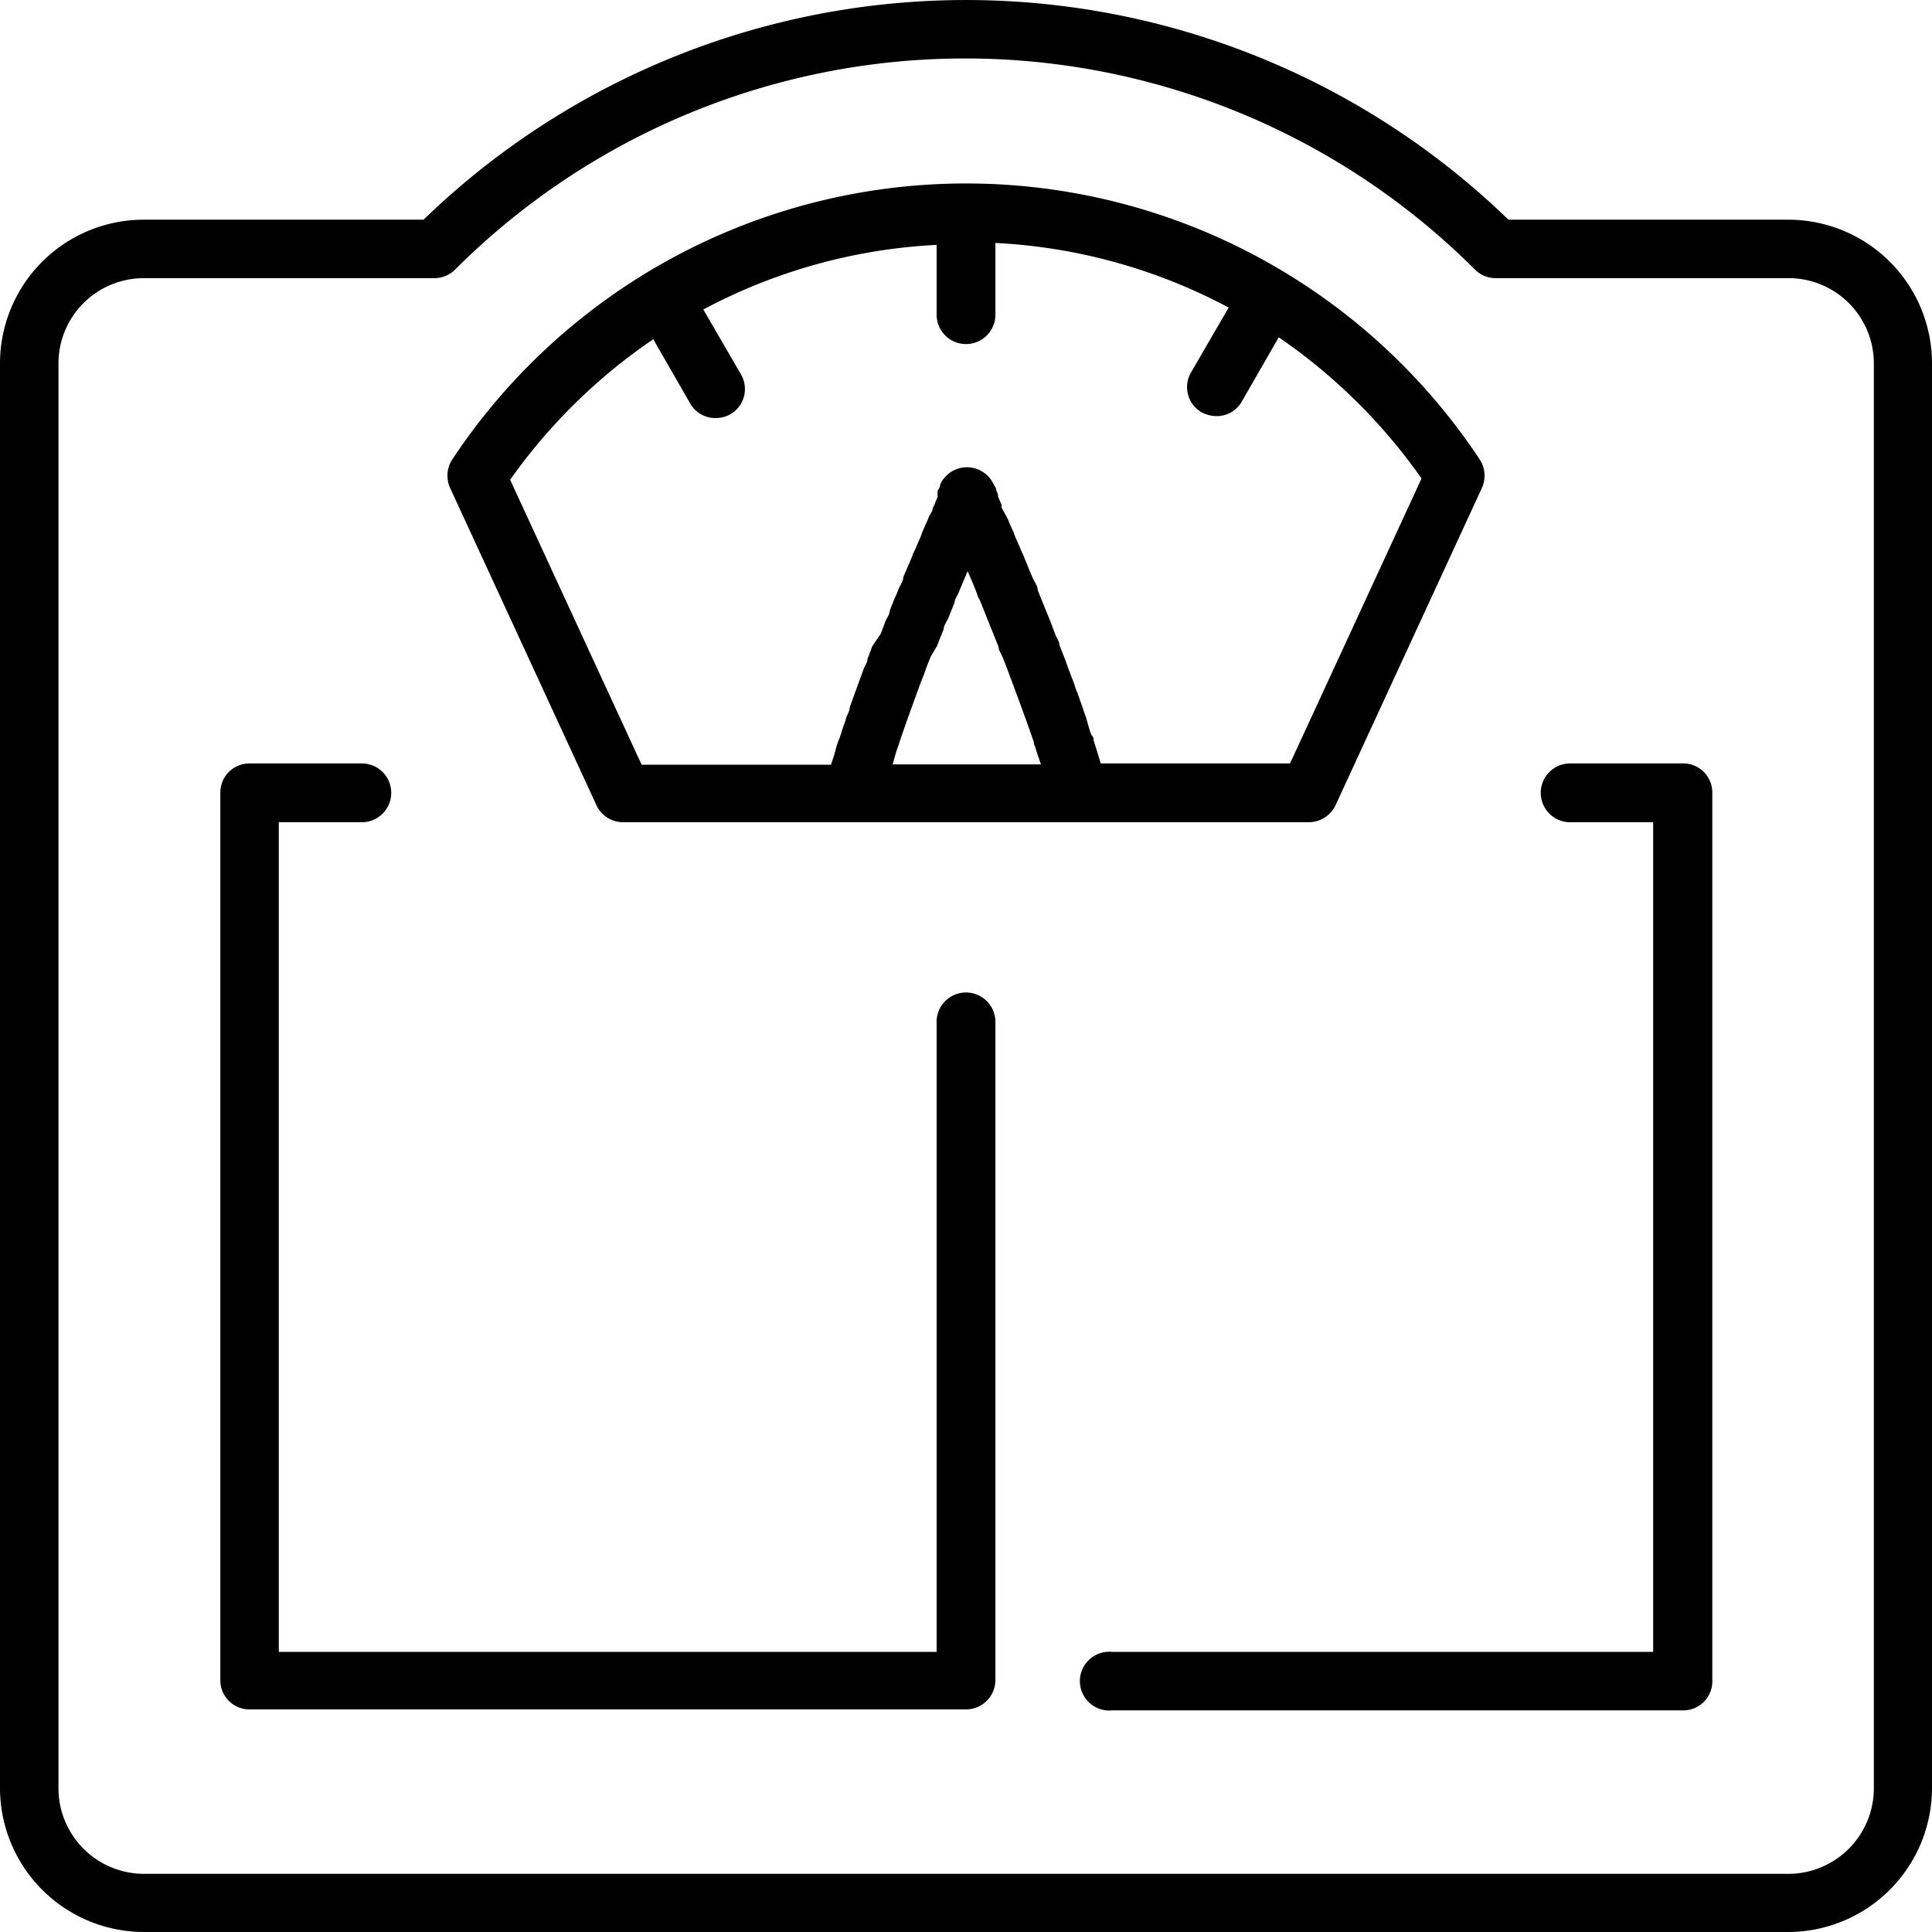 <svg xmlns="http://www.w3.org/2000/svg" viewBox="0 0 59.8 59.8"><defs><style>.cls-1{fill:#000;}</style></defs><title>scale</title><g id="Layer_2" data-name="Layer 2"><g id="Layer_1-2" data-name="Layer 1"><path class="cls-1" d="M55.35,6.8H46.69a24.13,24.13,0,0,0-33.58,0H4.45A4.45,4.45,0,0,0,0,11.25v44.1A4.46,4.46,0,0,0,4.45,59.8h50.9a4.46,4.46,0,0,0,4.45-4.45V11.25A4.45,4.45,0,0,0,55.35,6.8ZM58,55.35A2.65,2.65,0,0,1,55.35,58H4.45a2.65,2.65,0,0,1-2.64-2.64V11.25A2.64,2.64,0,0,1,4.45,8.61h9a.91.91,0,0,0,.64-.27,22.33,22.33,0,0,1,31.56,0,.91.91,0,0,0,.64.27h9A2.64,2.64,0,0,1,58,11.25Z"/><path class="cls-1" d="M41.34,24.92l4.53-9.82a.92.92,0,0,0-.07-.88,19.07,19.07,0,0,0-31.8,0,.92.92,0,0,0-.07.88l4.53,9.82a.91.91,0,0,0,.82.53H40.51A.92.92,0,0,0,41.34,24.92ZM27.77,23.18a2.25,2.25,0,0,0,.08-.24c.1-.29.2-.58.31-.88v0c.1-.29.21-.57.31-.86l.12-.3c.07-.2.14-.39.22-.58L29,20l.21-.53c0-.1.08-.21.13-.31l.21-.52c0-.09.07-.18.11-.27l.29-.69q.15.33.3.72c0,.05.05.12.08.18l.24.6.1.25.24.6c0,.09.07.19.11.28s.17.43.25.65l.09.24c.22.59.44,1.19.64,1.77,0,.08.05.16.07.24s.1.3.15.45H27.63C27.68,23.48,27.72,23.33,27.77,23.18Zm6.3.45v0h0c-.07-.23-.14-.47-.22-.71,0-.05,0-.1-.05-.15s-.13-.38-.19-.58a2.09,2.09,0,0,1-.08-.23l-.18-.51a2.31,2.31,0,0,1-.1-.28l-.18-.47-.1-.28-.18-.46c0-.1-.07-.19-.11-.28l-.17-.45-.11-.27-.17-.42-.11-.27c0-.14-.11-.27-.16-.39l-.11-.26-.15-.37a2.14,2.14,0,0,0-.1-.22,3.27,3.27,0,0,0-.14-.33,1.8,1.8,0,0,1-.08-.21l-.13-.28a1.08,1.08,0,0,0-.08-.19L31,15.71l0-.09-.11-.25a.33.33,0,0,0,0-.06.73.73,0,0,0-.05-.12c0-.1-.08-.17-.08-.19a.91.91,0,0,0-1.66,0s0,.09-.08.19l0,.12,0,.08a1.65,1.65,0,0,0-.09.22l-.06.12c0,.09-.07.17-.12.27l-.06.15c-.05.1-.09.2-.14.31a1.8,1.8,0,0,1-.08.21l-.14.33a1.6,1.6,0,0,0-.1.23l-.15.35-.12.28c0,.12-.09.24-.14.36s-.08.2-.13.3l-.15.38c0,.11-.08.21-.13.32l-.15.4L27,20l-.15.4c0,.11-.09.22-.13.34l-.15.41-.12.33-.15.42c0,.11-.08.22-.11.33s-.1.28-.14.42-.07.21-.11.31-.09.3-.13.44l-.09.27H19.86l-4.07-8.82a17.43,17.43,0,0,1,4.43-4.35l1.15,2a.89.89,0,0,0,.78.44.93.93,0,0,0,.46-.12.9.9,0,0,0,.32-1.24l-1.16-2a17.14,17.14,0,0,1,7.22-2V9.74a.91.91,0,1,0,1.82,0V7.52a17.14,17.14,0,0,1,7.22,2l-1.16,2a.9.9,0,0,0,.32,1.24,1,1,0,0,0,.46.12.89.89,0,0,0,.78-.44l1.15-2A17.43,17.43,0,0,1,44,14.81l-4.07,8.82Z"/><path class="cls-1" d="M29.9,30.72a.91.91,0,0,0-.91.91v19.5H8.63V25.45H11.2a.91.91,0,0,0,0-1.82H7.72a.9.9,0,0,0-.9.91V52a.9.9,0,0,0,.9.91H29.9a.91.91,0,0,0,.91-.91V31.63A.91.91,0,0,0,29.9,30.72Z"/><path class="cls-1" d="M52.08,23.63H48.6a.91.91,0,0,0,0,1.82h2.57V51.13H34.43a.91.91,0,1,0,0,1.81H52.08A.9.9,0,0,0,53,52V24.54A.9.9,0,0,0,52.08,23.63Z"/></g></g></svg>